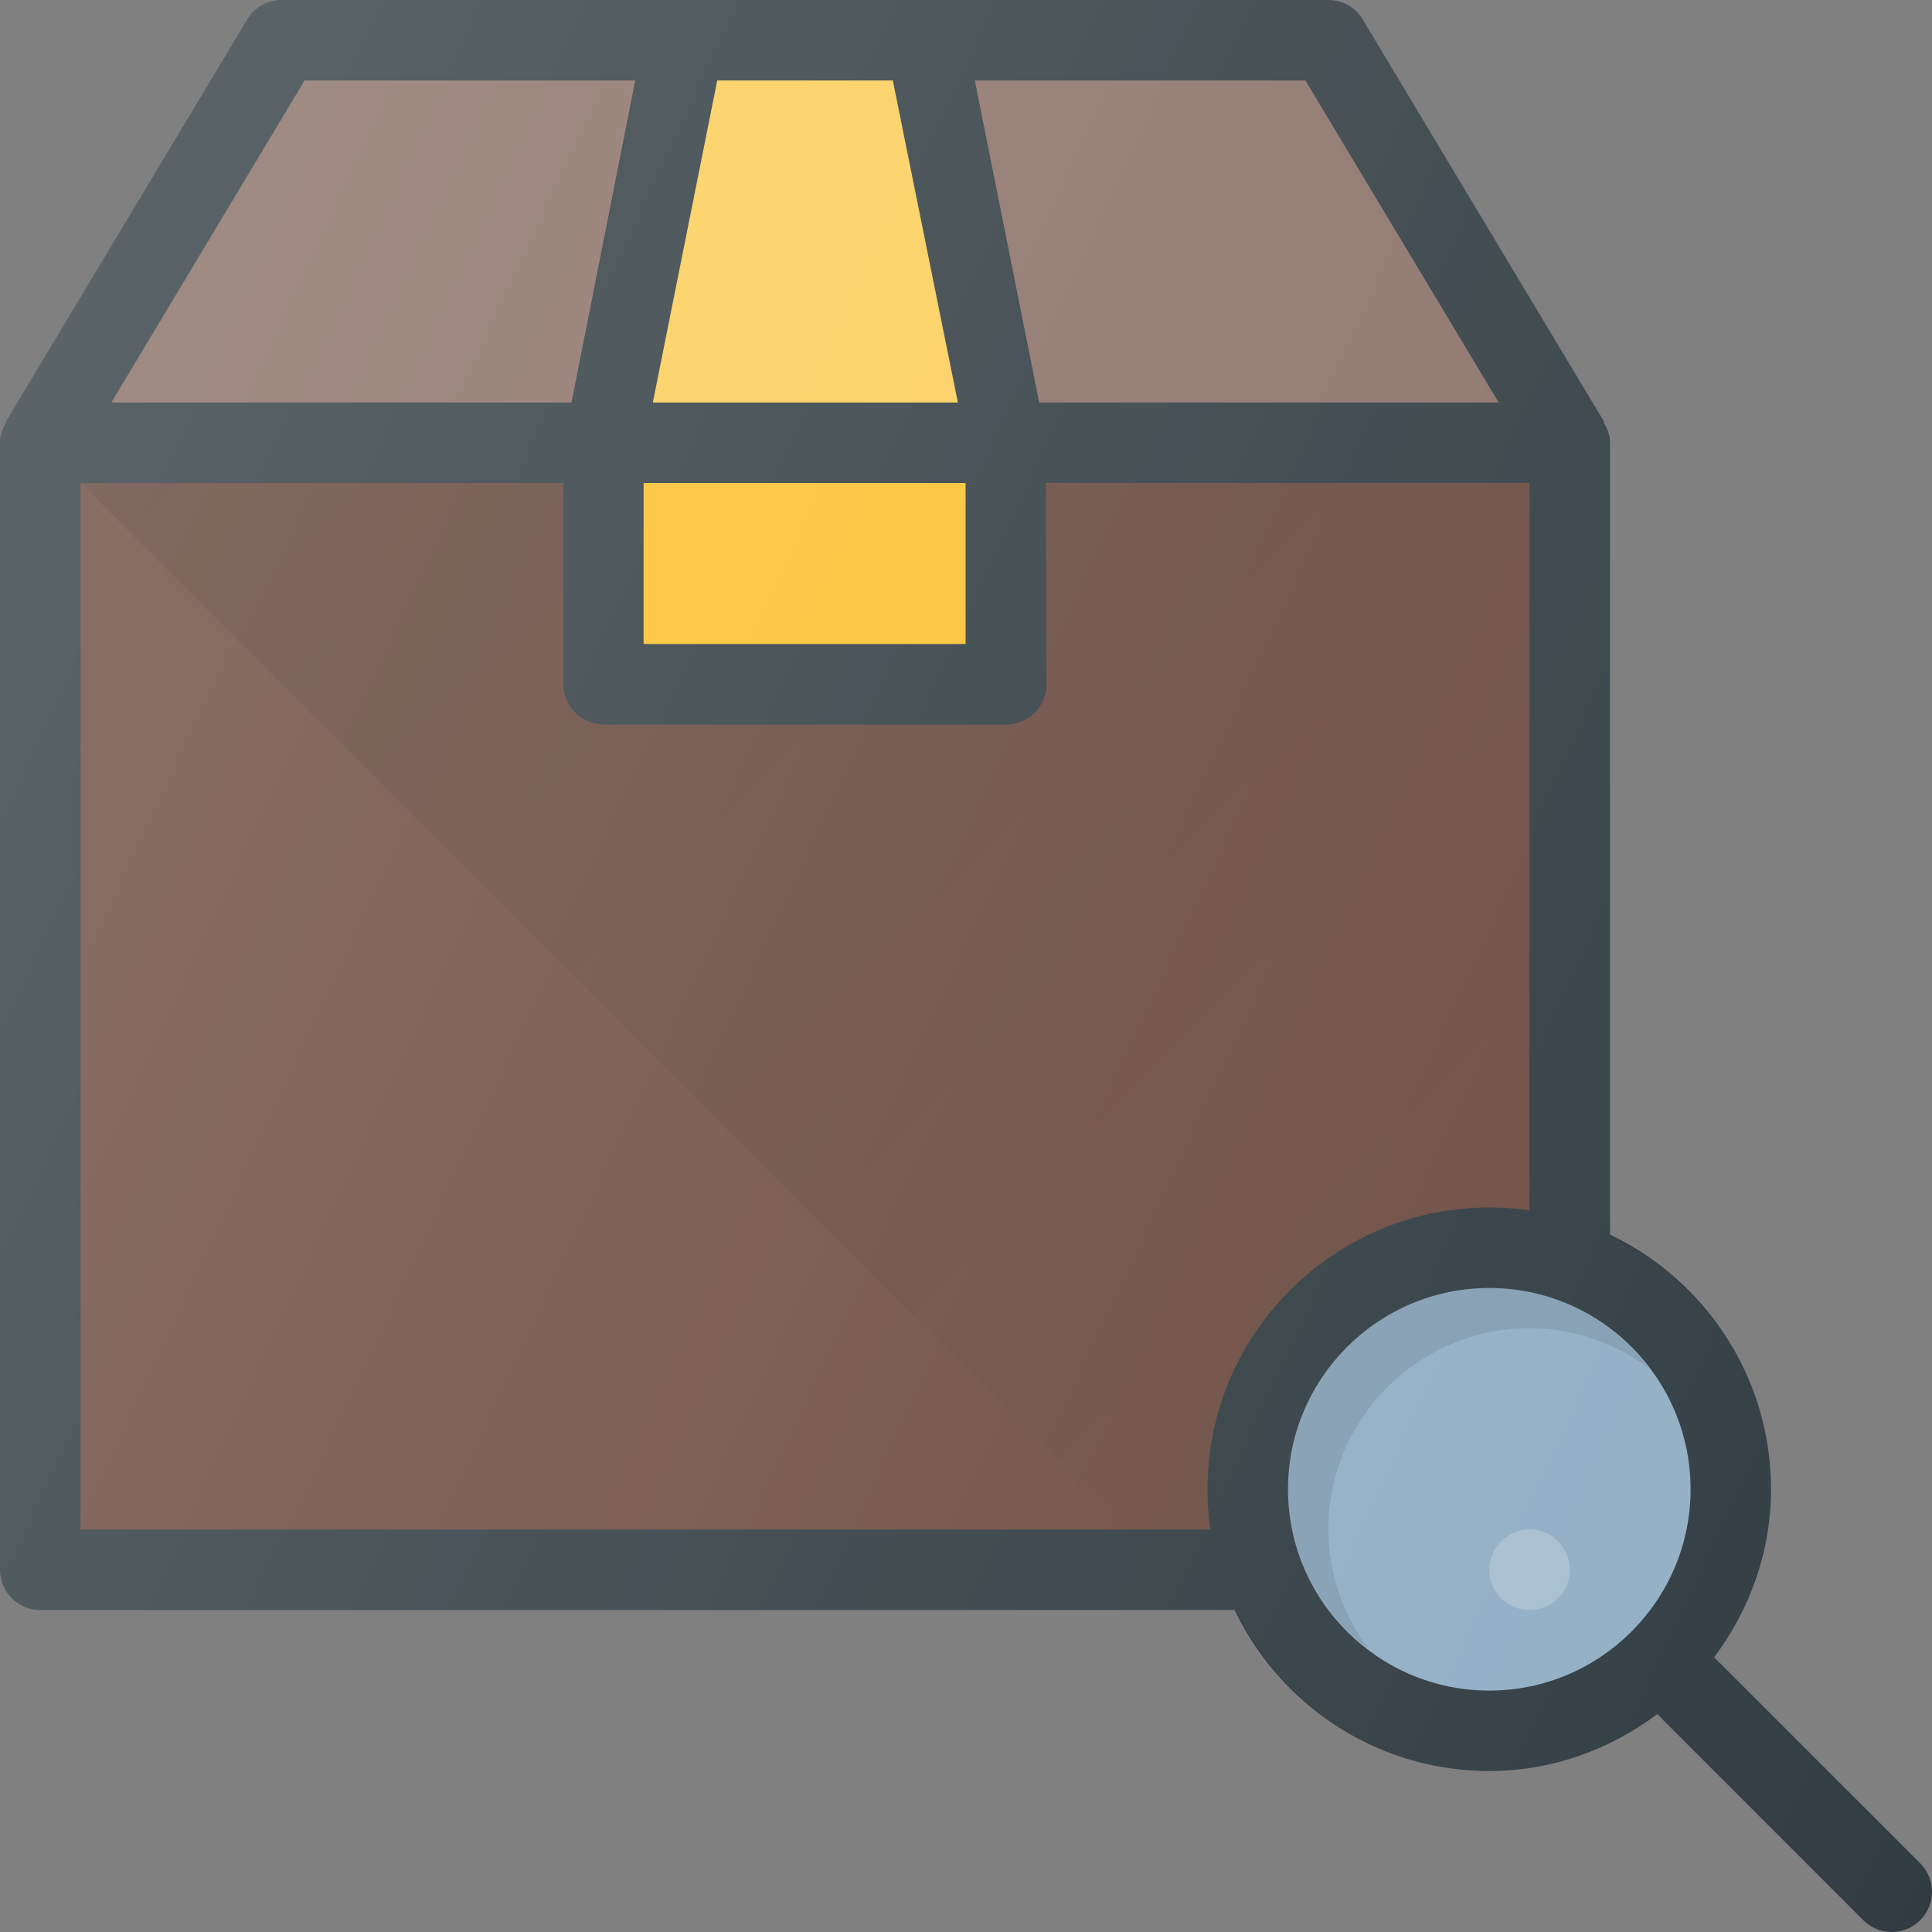 <?xml version="1.0" encoding="iso-8859-1"?>
<!-- Generator: Adobe Illustrator 19.0.0, SVG Export Plug-In . SVG Version: 6.00 Build 0)  -->
<svg version="1.1" id="Capa_1" xmlns="http://www.w3.org/2000/svg" xmlns:xlink="http://www.w3.org/1999/xlink" x="0px" y="0px"
	 viewBox="0 0 512 512" style="enable-background:new 0 0 512 512;" xml:space="preserve">
<rect x="0" y="0" width="512" height="512" fill="#808080" stroke="none"/>
<path style="fill:#303C42;" d="M424.991,111.936l0.155-0.092l-64-106.667C359.219,1.969,355.75,0,352,0H74.667
	c-3.75,0-7.219,1.969-9.146,5.177l-64,106.667l0.155,0.092C0.707,113.543,0,115.319,0,117.333V416
	c0,5.896,4.771,10.667,10.667,10.667H416c5.896,0,10.667-4.771,10.667-10.667V117.333
	C426.667,115.319,425.96,113.543,424.991,111.936z"/>
<polygon style="fill:#8A7067;" points="397.16,106.667 275.41,106.667 258.344,21.333 345.958,21.333 "/>
<rect x="170.56" y="128" style="fill:#FBC02D;" width="85.333" height="42.667"/>
<polygon style="fill:#FCCD57;" points="173.01,106.667 190.077,21.333 236.607,21.333 253.845,106.667 "/>
<polygon style="fill:#8A7067;" points="80.708,21.333 168.348,21.333 151.447,106.667 29.507,106.667 "/>
<path style="fill:#6D4C41;" d="M405.333,405.333h-384V128h128v53.333c0,5.896,4.771,10.667,10.667,10.667h106.667
	c5.896,0,10.667-4.771,10.667-10.667L277.165,128h128.168V405.333z"/>
<linearGradient id="SVGID_1_" gradientUnits="userSpaceOnUse" x1="-41.203" y1="644.984" x2="-25.703" y2="629.484" gradientTransform="matrix(21.333 0 0 -21.333 996.333 13791.667)">
	<stop  offset="0" style="stop-color:#000000;stop-opacity:0.1"/>
	<stop  offset="1" style="stop-color:#000000;stop-opacity:0"/>
</linearGradient>
<path style="fill:url(#SVGID_1_);" d="M405.333,405.333V128H277.165l0.168,53.333c0,5.896-4.771,10.667-10.667,10.667H160
	c-5.896,0-10.667-4.771-10.667-10.667V128h-128l277.333,277.333H405.333z"/>
<path style="fill:#303C42;" d="M394.679,469.338c16.735,0,32.038-5.735,44.503-15.074l54.611,54.611
	c2.083,2.083,4.812,3.125,7.541,3.125c2.729,0,5.458-1.042,7.541-3.125c2.087-2.087,3.129-4.823,3.125-7.557
	c-0.004-2.724-1.046-5.446-3.125-7.525l-54.613-54.613c9.339-12.466,15.075-27.772,15.075-44.512
	c0-41.173-33.496-74.669-74.659-74.669C353.496,320,320,353.496,320,394.669S353.496,469.338,394.679,469.338z"/>
<path style="opacity:0.7;fill:#BBDEFB;enable-background:new    ;" d="M394.688,341.333c29.417,0,53.333,23.927,53.333,53.344
	c0,14.66-5.949,27.948-15.549,37.599c-0.035,0.034-0.083,0.044-0.117,0.078s-0.043,0.081-0.077,0.115
	c-9.648,9.602-22.931,15.552-37.59,15.552c-29.417,0-53.354-23.927-53.354-53.344C341.333,365.26,365.271,341.333,394.688,341.333z"
	/>
<path style="opacity:0.2;fill:#FFFFFF;enable-background:new    ;" d="M405.367,405.323c5.888,0,10.675,4.789,10.675,10.677
	c0,2.934-1.191,5.594-3.112,7.526l-0.023,0.016c-0.007,0.007-0.009,0.016-0.015,0.023c-1.931,1.922-4.59,3.113-7.524,3.113
	c-5.888,0-10.679-4.789-10.679-10.677S399.479,405.323,405.367,405.323z"/>
<path style="opacity:0.1;enable-background:new    ;" d="M352.021,405.323c0-29.417,23.938-53.344,53.354-53.344
	c11.93,0,22.839,4.074,31.73,10.714c-9.743-12.891-25.047-21.359-42.418-21.359c-29.417,0-53.354,23.927-53.354,53.344
	c0,17.479,8.569,32.88,21.599,42.615C356.18,428.355,352.021,417.361,352.021,405.323z"/>
<linearGradient id="SVGID_2_" gradientUnits="userSpaceOnUse" x1="-46.949" y1="640.562" x2="-20.258" y2="628.116" gradientTransform="matrix(21.333 0 0 -21.333 996.333 13791.667)">
	<stop  offset="0" style="stop-color:#FFFFFF;stop-opacity:0.2"/>
	<stop  offset="1" style="stop-color:#FFFFFF;stop-opacity:0"/>
</linearGradient>
<path style="fill:url(#SVGID_2_);" d="M508.875,493.793l-54.612-54.612c9.339-12.466,15.076-27.772,15.076-44.512
	c0-29.68-17.536-55.155-42.672-67.185V117.333c0-2.014-0.707-3.79-1.676-5.397l0.155-0.092l-64-106.667
	C359.219,1.969,355.75,0,352,0H74.667c-3.75,0-7.219,1.969-9.146,5.177l-64,106.667l0.155,0.092C0.707,113.543,0,115.319,0,117.333
	V416c0,5.896,4.771,10.667,10.667,10.667h316.82c12.031,25.138,37.507,42.671,67.193,42.671c16.734,0,32.038-5.734,44.503-15.073
	l54.612,54.611c2.082,2.083,4.811,3.125,7.54,3.125s5.457-1.042,7.54-3.125c2.087-2.087,3.129-4.823,3.125-7.557
	C511.996,498.595,510.954,495.872,508.875,493.793z"/>
<g>
</g>
<g>
</g>
<g>
</g>
<g>
</g>
<g>
</g>
<g>
</g>
<g>
</g>
<g>
</g>
<g>
</g>
<g>
</g>
<g>
</g>
<g>
</g>
<g>
</g>
<g>
</g>
<g>
</g>
</svg>
